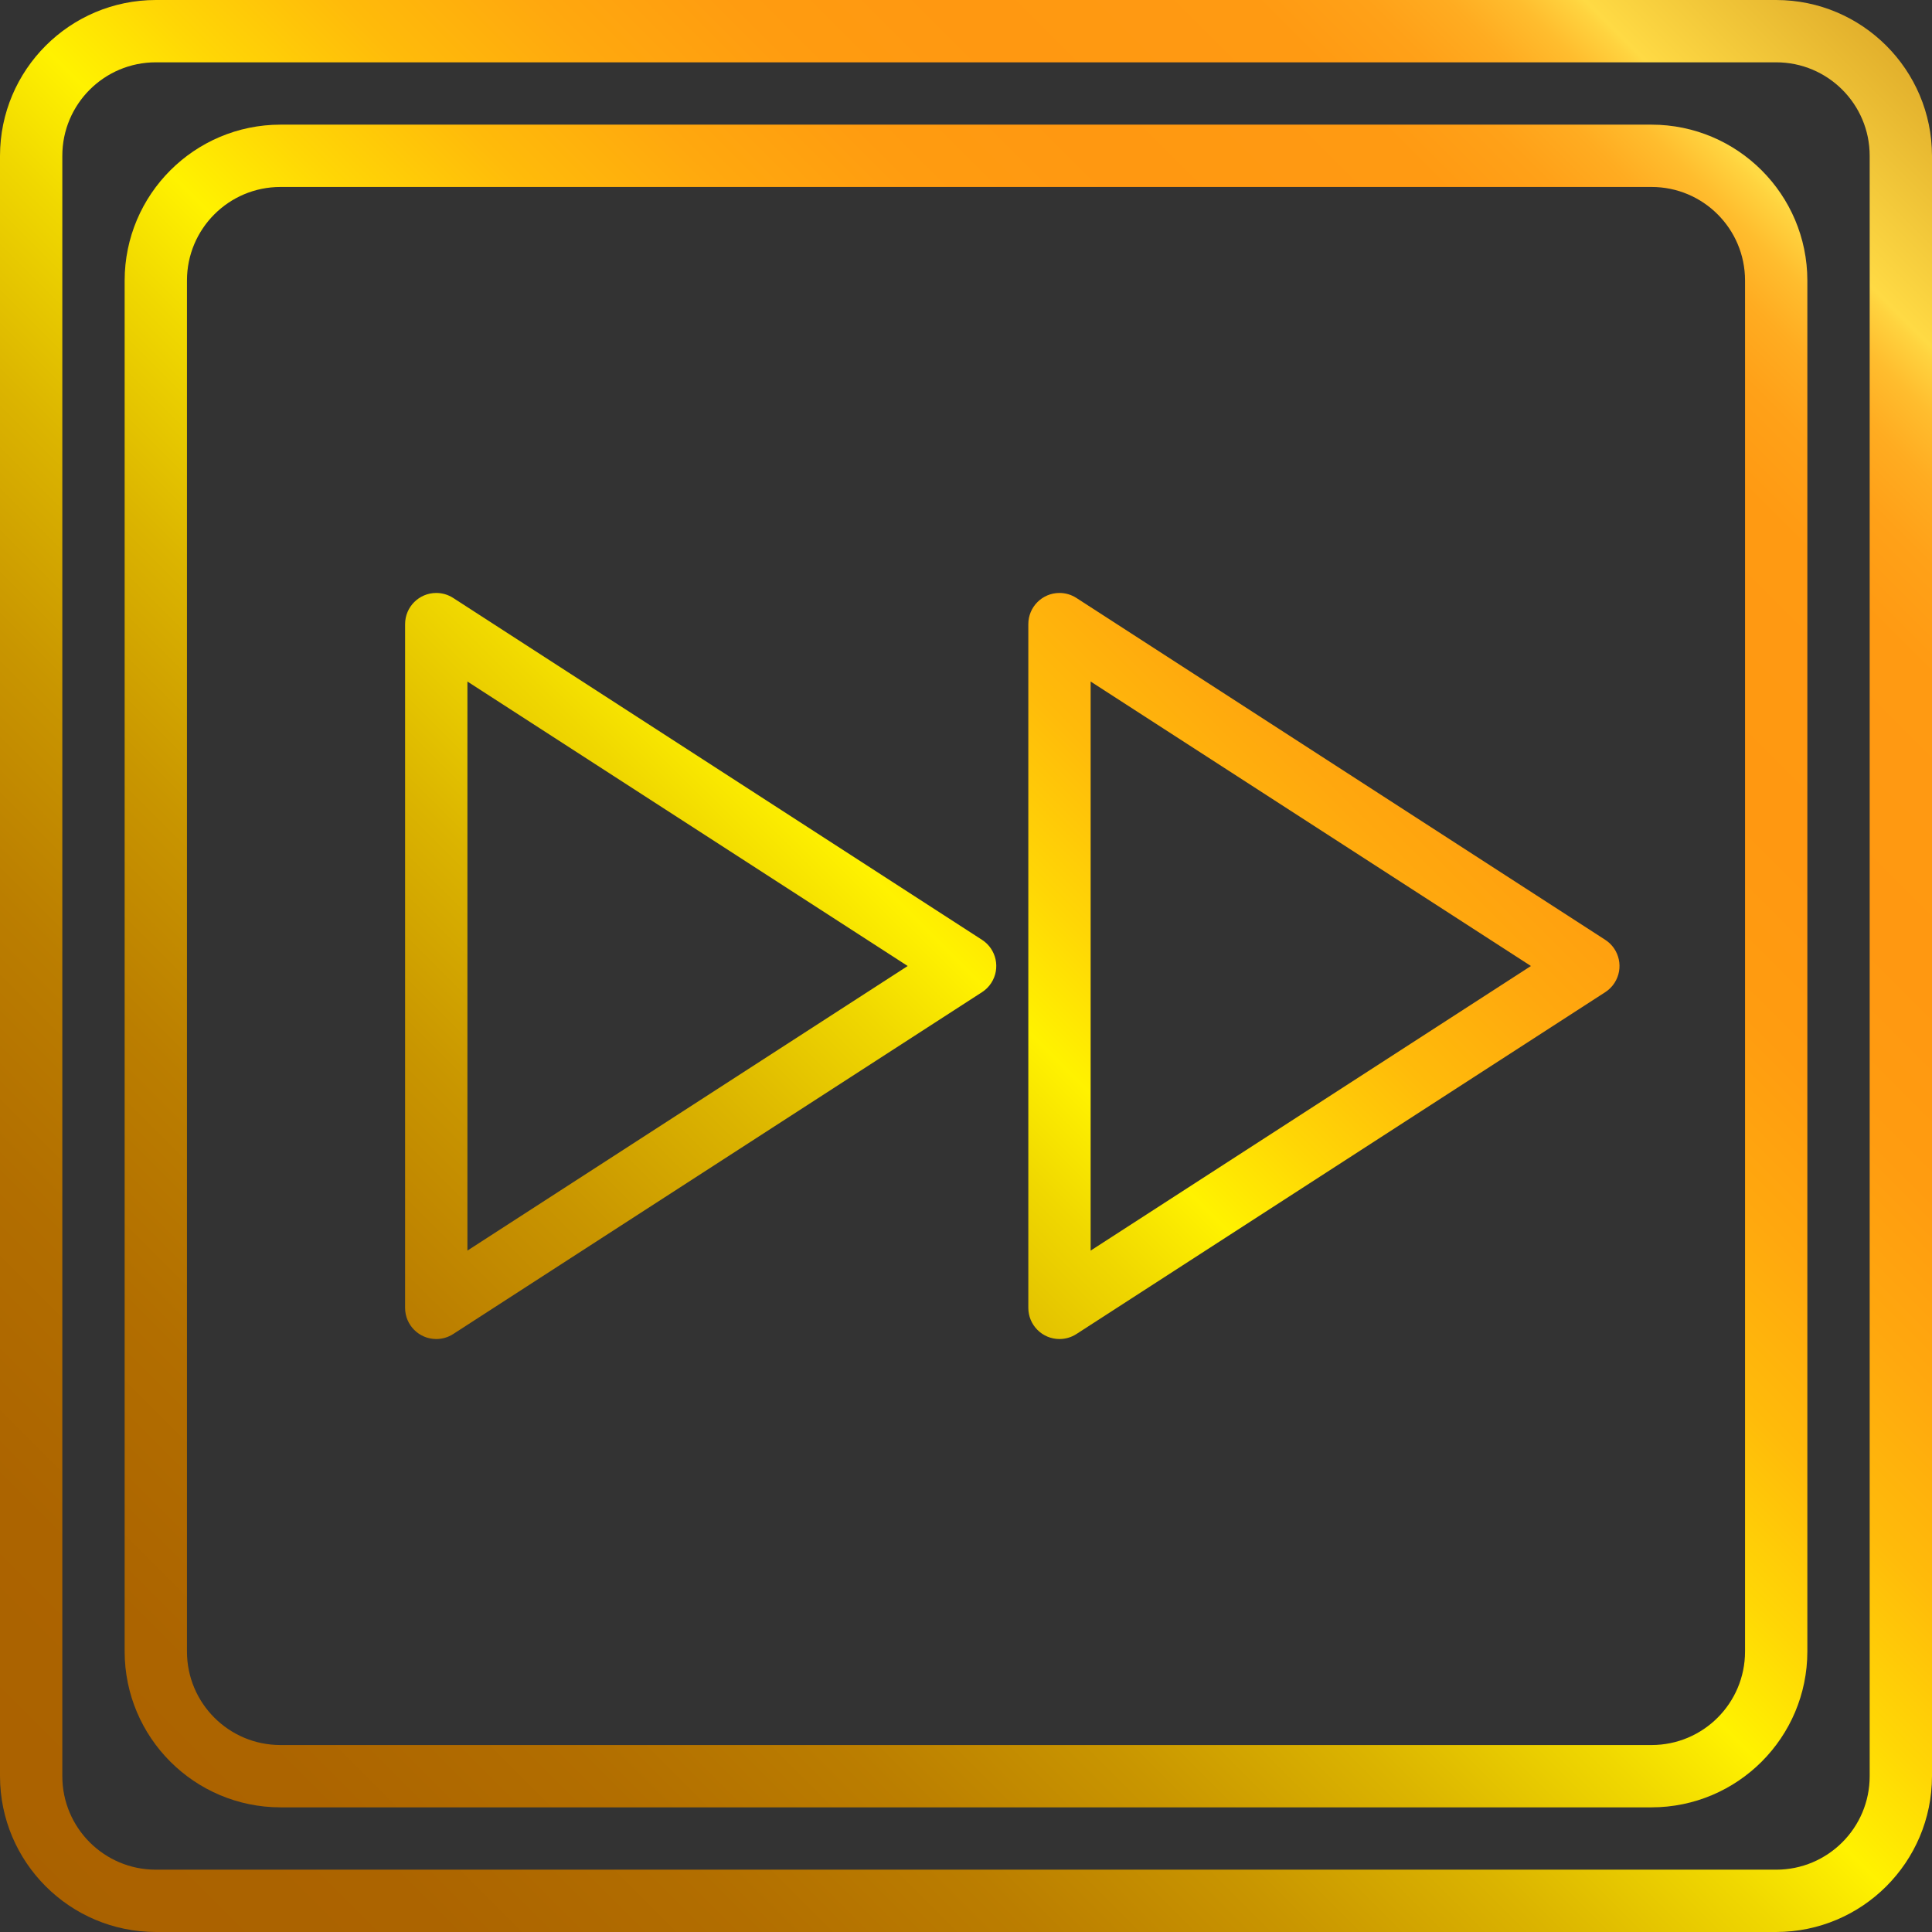 <?xml version="1.0" encoding="iso-8859-1"?>
<!-- Generator: Adobe Illustrator 19.0.0, SVG Export Plug-In . SVG Version: 6.00 Build 0)  -->
<svg version="1.1" id="Capa_1" xmlns="http://www.w3.org/2000/svg" xmlns:xlink="http://www.w3.org/1999/xlink" x="0px" y="0px"
	 viewBox="0 0 496 496" style="enable-background:new 0 0 496 496;" xml:space="preserve">
<rect x="0" y="0" width="496" height="496" fill="#333333" stroke="none"/>
<linearGradient id="SVGID_1_" gradientUnits="userSpaceOnUse" x1="-46.135" y1="562.367" x2="22.683" y2="631.182" gradientTransform="matrix(8 0 0 -8 399 5013)">
	<stop  offset="0" style="stop-color:#AA6100"/>
	<stop  offset="0.093" style="stop-color:#AC6400"/>
	<stop  offset="0.165" style="stop-color:#B26E00"/>
	<stop  offset="0.231" style="stop-color:#BB7E00"/>
	<stop  offset="0.292" style="stop-color:#C99600"/>
	<stop  offset="0.35" style="stop-color:#DBB400"/>
	<stop  offset="0.405" style="stop-color:#F0D800"/>
	<stop  offset="0.439" style="stop-color:#FFF200"/>
	<stop  offset="0.474" style="stop-color:#FFD705"/>
	<stop  offset="0.519" style="stop-color:#FFBB0A"/>
	<stop  offset="0.565" style="stop-color:#FFA80E"/>
	<stop  offset="0.611" style="stop-color:#FF9C10"/>
	<stop  offset="0.658" style="stop-color:#FF9811"/>
	<stop  offset="0.732" style="stop-color:#FF9A12"/>
	<stop  offset="0.758" style="stop-color:#FFA118"/>
	<stop  offset="0.777" style="stop-color:#FFAC21"/>
	<stop  offset="0.793" style="stop-color:#FFBD2E"/>
	<stop  offset="0.806" style="stop-color:#FFD33F"/>
	<stop  offset="0.809" style="stop-color:#FFDA44"/>
	<stop  offset="0.879" style="stop-color:#DDA928"/>
	<stop  offset="0.96" style="stop-color:#B8750B"/>
	<stop  offset="1" style="stop-color:#AA6100"/>
</linearGradient>
<path style="fill:url(#SVGID_1_);" d="M272,343.768c-4.418,0-8-3.582-8-8V160.232c-0.001-4.418,3.58-8.001,7.998-8.002
	c1.542,0,3.051,0.445,4.346,1.282l135.768,87.768c3.711,2.397,4.777,7.349,2.379,11.061c-0.615,0.953-1.426,1.764-2.379,2.379
	l-135.768,87.768C275.049,343.324,273.541,343.769,272,343.768z M280,174.968v146.096L393.032,248L280,174.968z"/>
<linearGradient id="SVGID_2_" gradientUnits="userSpaceOnUse" x1="-56.133" y1="572.365" x2="12.675" y2="641.179" gradientTransform="matrix(8 0 0 -8 399 5013)">
	<stop  offset="0" style="stop-color:#AA6100"/>
	<stop  offset="0.093" style="stop-color:#AC6400"/>
	<stop  offset="0.165" style="stop-color:#B26E00"/>
	<stop  offset="0.231" style="stop-color:#BB7E00"/>
	<stop  offset="0.292" style="stop-color:#C99600"/>
	<stop  offset="0.35" style="stop-color:#DBB400"/>
	<stop  offset="0.405" style="stop-color:#F0D800"/>
	<stop  offset="0.439" style="stop-color:#FFF200"/>
	<stop  offset="0.474" style="stop-color:#FFD705"/>
	<stop  offset="0.519" style="stop-color:#FFBB0A"/>
	<stop  offset="0.565" style="stop-color:#FFA80E"/>
	<stop  offset="0.611" style="stop-color:#FF9C10"/>
	<stop  offset="0.658" style="stop-color:#FF9811"/>
	<stop  offset="0.732" style="stop-color:#FF9A12"/>
	<stop  offset="0.758" style="stop-color:#FFA118"/>
	<stop  offset="0.777" style="stop-color:#FFAC21"/>
	<stop  offset="0.793" style="stop-color:#FFBD2E"/>
	<stop  offset="0.806" style="stop-color:#FFD33F"/>
	<stop  offset="0.809" style="stop-color:#FFDA44"/>
	<stop  offset="0.879" style="stop-color:#DDA928"/>
	<stop  offset="0.96" style="stop-color:#B8750B"/>
	<stop  offset="1" style="stop-color:#AA6100"/>
</linearGradient>
<path style="fill:url(#SVGID_2_);" d="M112,343.768c-4.418,0-8-3.582-8-8V160.232c-0.001-4.418,3.58-8.001,7.998-8.002
	c1.542,0,3.051,0.445,4.346,1.282l135.768,87.768c3.711,2.397,4.777,7.349,2.379,11.061c-0.615,0.953-1.426,1.764-2.379,2.379
	l-135.768,87.768C115.049,343.324,113.541,343.769,112,343.768z M120,174.968v146.096L233.032,248L120,174.968z"/>
<g>
	
		<linearGradient id="SVGID_3_" gradientUnits="userSpaceOnUse" x1="-49.135" y1="565.367" x2="19.683" y2="634.182" gradientTransform="matrix(8 0 0 -8 399 5013)">
		<stop  offset="0" style="stop-color:#AA6100"/>
		<stop  offset="0.093" style="stop-color:#AC6400"/>
		<stop  offset="0.165" style="stop-color:#B26E00"/>
		<stop  offset="0.231" style="stop-color:#BB7E00"/>
		<stop  offset="0.292" style="stop-color:#C99600"/>
		<stop  offset="0.35" style="stop-color:#DBB400"/>
		<stop  offset="0.405" style="stop-color:#F0D800"/>
		<stop  offset="0.439" style="stop-color:#FFF200"/>
		<stop  offset="0.474" style="stop-color:#FFD705"/>
		<stop  offset="0.519" style="stop-color:#FFBB0A"/>
		<stop  offset="0.565" style="stop-color:#FFA80E"/>
		<stop  offset="0.611" style="stop-color:#FF9C10"/>
		<stop  offset="0.658" style="stop-color:#FF9811"/>
		<stop  offset="0.732" style="stop-color:#FF9A12"/>
		<stop  offset="0.758" style="stop-color:#FFA118"/>
		<stop  offset="0.777" style="stop-color:#FFAC21"/>
		<stop  offset="0.793" style="stop-color:#FFBD2E"/>
		<stop  offset="0.806" style="stop-color:#FFD33F"/>
		<stop  offset="0.809" style="stop-color:#FFDA44"/>
		<stop  offset="0.879" style="stop-color:#DDA928"/>
		<stop  offset="0.96" style="stop-color:#B8750B"/>
		<stop  offset="1" style="stop-color:#AA6100"/>
	</linearGradient>
	<path style="fill:url(#SVGID_3_);" d="M456,496H40c-22.08-0.026-39.974-17.92-40-40V40C0.026,17.92,17.92,0.026,40,0h416
		c22.08,0.026,39.974,17.92,40,40v416C495.974,478.08,478.08,495.974,456,496z M40,16c-13.255,0-24,10.745-24,24v416
		c0,13.255,10.745,24,24,24l0,0h416c13.255,0,24-10.745,24-24l0,0V40c0-13.255-10.745-24-24-24H40z"/>
	
		<linearGradient id="SVGID_4_" gradientUnits="userSpaceOnUse" x1="-49.135" y1="565.367" x2="19.683" y2="634.182" gradientTransform="matrix(8 0 0 -8 399 5013)">
		<stop  offset="0" style="stop-color:#AA6100"/>
		<stop  offset="0.093" style="stop-color:#AC6400"/>
		<stop  offset="0.165" style="stop-color:#B26E00"/>
		<stop  offset="0.231" style="stop-color:#BB7E00"/>
		<stop  offset="0.292" style="stop-color:#C99600"/>
		<stop  offset="0.35" style="stop-color:#DBB400"/>
		<stop  offset="0.405" style="stop-color:#F0D800"/>
		<stop  offset="0.439" style="stop-color:#FFF200"/>
		<stop  offset="0.474" style="stop-color:#FFD705"/>
		<stop  offset="0.519" style="stop-color:#FFBB0A"/>
		<stop  offset="0.565" style="stop-color:#FFA80E"/>
		<stop  offset="0.611" style="stop-color:#FF9C10"/>
		<stop  offset="0.658" style="stop-color:#FF9811"/>
		<stop  offset="0.732" style="stop-color:#FF9A12"/>
		<stop  offset="0.758" style="stop-color:#FFA118"/>
		<stop  offset="0.777" style="stop-color:#FFAC21"/>
		<stop  offset="0.793" style="stop-color:#FFBD2E"/>
		<stop  offset="0.806" style="stop-color:#FFD33F"/>
		<stop  offset="0.809" style="stop-color:#FFDA44"/>
		<stop  offset="0.879" style="stop-color:#DDA928"/>
		<stop  offset="0.96" style="stop-color:#B8750B"/>
		<stop  offset="1" style="stop-color:#AA6100"/>
	</linearGradient>
	<path style="fill:url(#SVGID_4_);" d="M424,464H72c-22.08-0.026-39.974-17.92-40-40V72c0.026-22.08,17.92-39.974,40-40h352
		c22.08,0.026,39.974,17.92,40,40v352C463.974,446.08,446.08,463.974,424,464z M72,48c-13.255,0-24,10.745-24,24v352
		c0,13.255,10.745,24,24,24h352c13.255,0,24-10.745,24-24V72c0-13.255-10.745-24-24-24H72z"/>
</g>
<g>
</g>
<g>
</g>
<g>
</g>
<g>
</g>
<g>
</g>
<g>
</g>
<g>
</g>
<g>
</g>
<g>
</g>
<g>
</g>
<g>
</g>
<g>
</g>
<g>
</g>
<g>
</g>
<g>
</g>
</svg>
